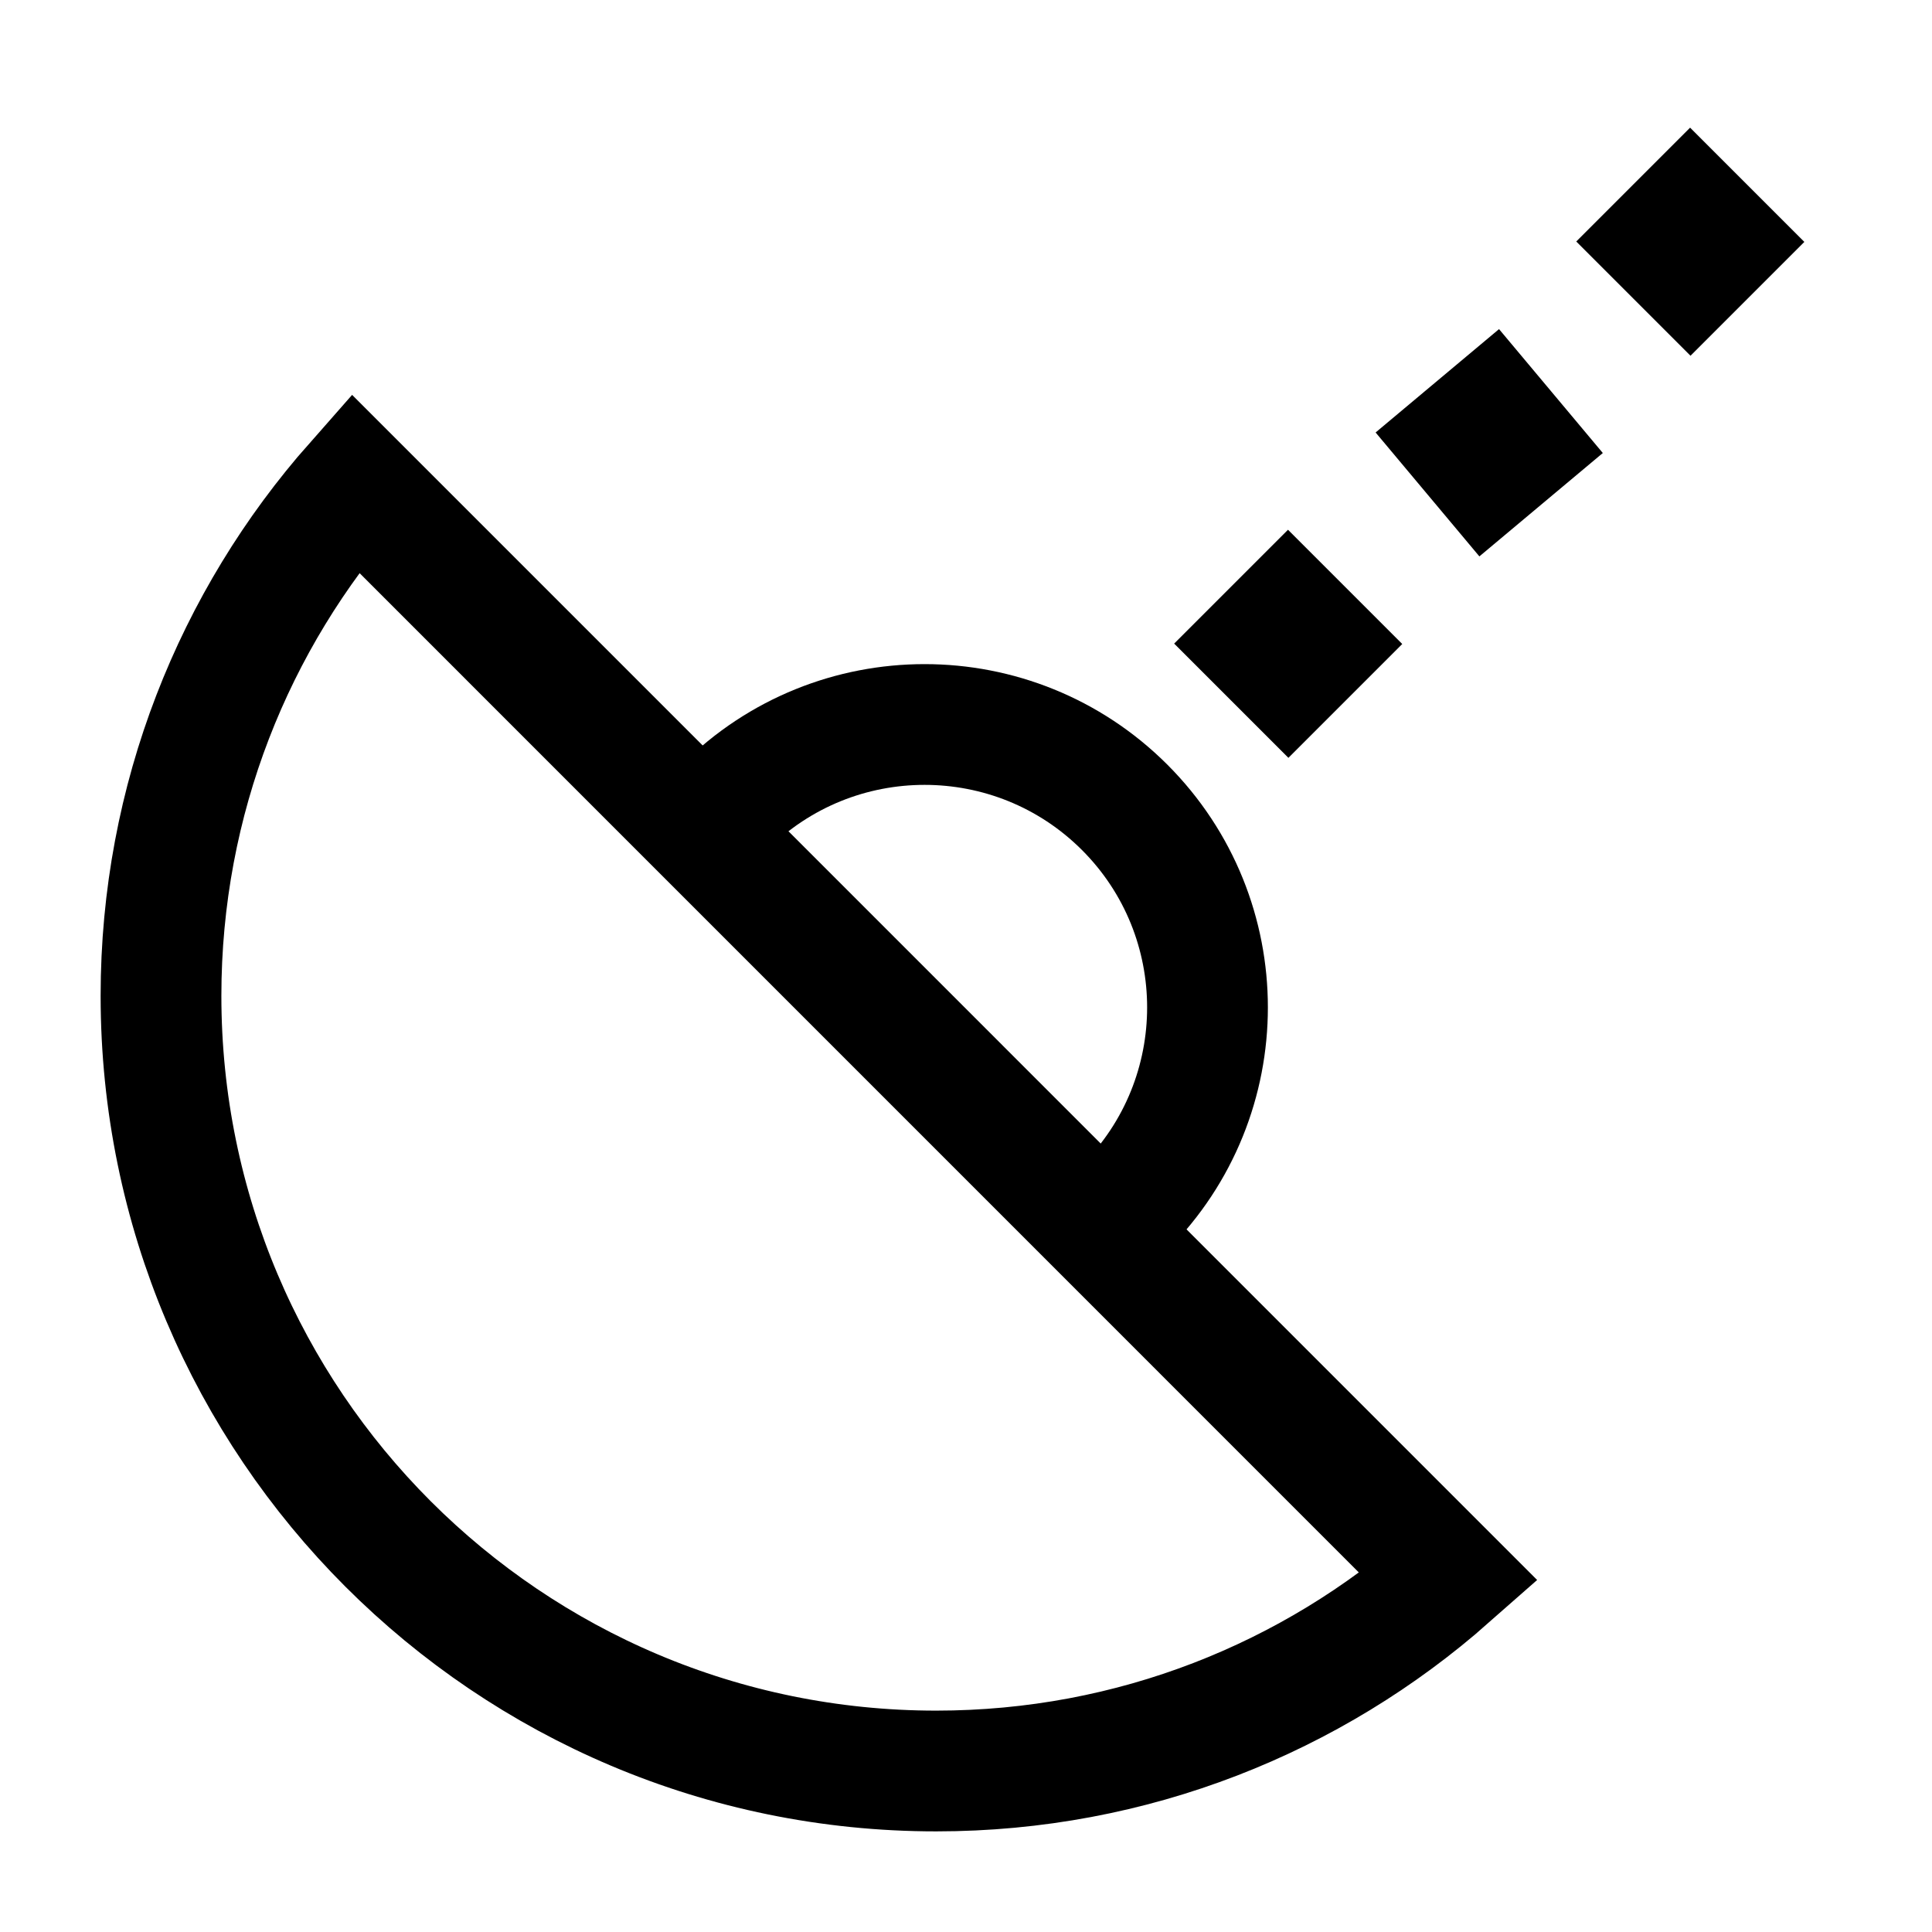 <svg width="24" height="24" viewBox="0 0 24 24" fill="none" xmlns="http://www.w3.org/2000/svg">
    <path d="M20.995 3L21 3.005M18.497 5.497L18.502 5.503M16 7.995L16.005 8" stroke="currentColor" stroke-width="2" stroke-linecap="square"/>
    <path d="M9 10.029C10.373 8.657 12.598 8.657 13.971 10.029C15.343 11.402 15.343 13.627 13.971 15" stroke="currentColor" stroke-width="1.5"/>
    <path d="M2 12.37C2 17.689 6.312 22 11.63 22C14.072 22 16.302 21.091 18 19.593L4.408 6C2.909 7.698 2 9.928 2 12.37Z" stroke="currentColor" stroke-width="1.5"/>
</svg>
